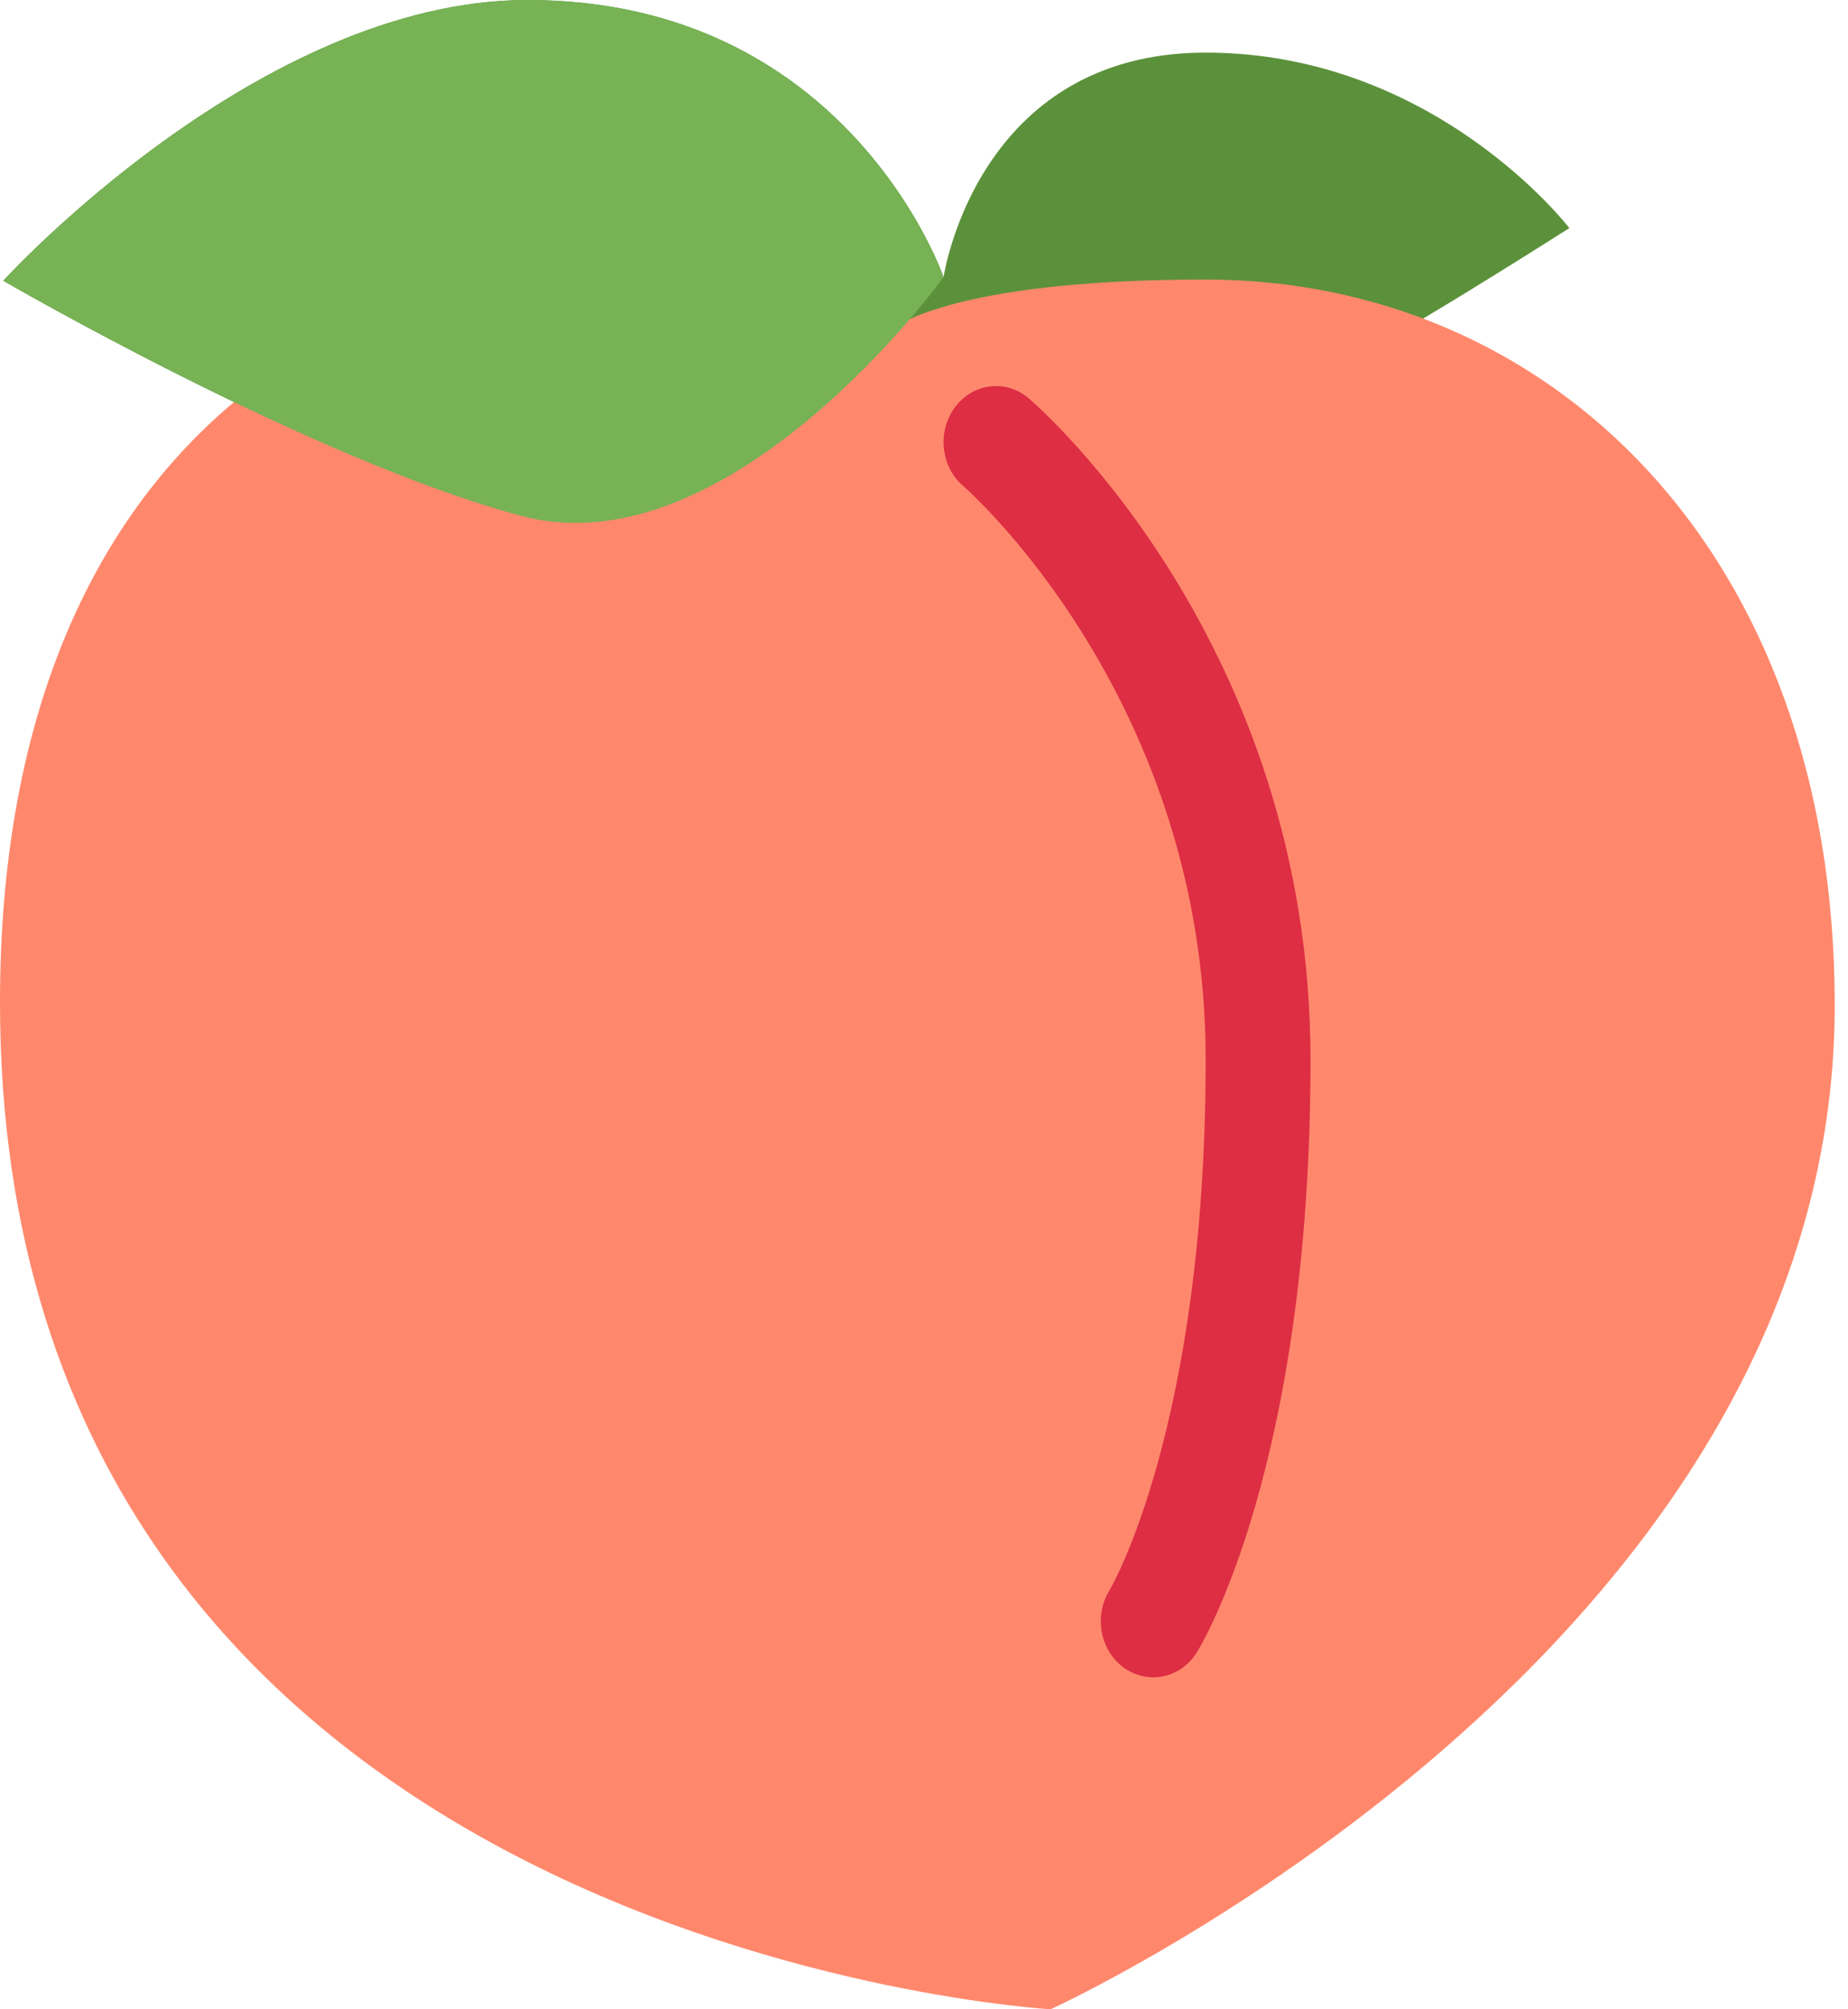 <svg width="92" height="100" viewBox="0 0 92 100" fill="none" xmlns="http://www.w3.org/2000/svg">
<path d="M0.162 13.972C0.162 13.972 12.884 0 26.259 0C42.245 0 46.974 13.796 46.974 13.796C46.974 13.796 48.605 2.618 60.023 2.618C71.44 2.618 78.128 11.351 78.128 11.351C78.128 11.351 68.833 17.288 66.059 18.509C58.749 21.731 36.374 28.463 25.935 25.669C15.496 22.874 0.162 13.972 0.162 13.972Z" fill="#5C913B"/>
<path d="M44.364 16.417C44.364 16.417 47.084 13.913 60.023 13.913C77.095 13.913 91.339 27.359 91.339 50.035C91.339 82.256 52.303 100 52.303 100C52.303 100 0 96.985 0 49.884C0 22.055 17.615 13.622 28.706 13.622C41.645 13.622 44.364 16.417 44.364 16.417Z" fill="#FF886C"/>
<path d="M0.162 13.972C0.162 13.972 12.884 0 26.259 0C42.245 0 46.974 13.796 46.974 13.796C46.974 13.796 36.374 28.466 25.935 25.671C15.496 22.877 0.162 13.972 0.162 13.972V13.972Z" fill="#77B255"/>
<path d="M57.41 83.48C56.914 83.48 56.411 83.326 55.964 83.011C54.764 82.153 54.44 80.42 55.242 79.135C55.281 79.073 60.023 71.012 60.023 52.743C60.023 34.733 48.075 24.291 47.953 24.188C46.828 23.224 46.645 21.466 47.546 20.262C48.449 19.057 50.09 18.862 51.215 19.826C51.786 20.315 65.242 32.076 65.242 52.743C65.242 72.918 59.816 81.865 59.584 82.237C59.083 83.044 58.253 83.48 57.41 83.48V83.48Z" fill="#DD2E44"/>
</svg>
